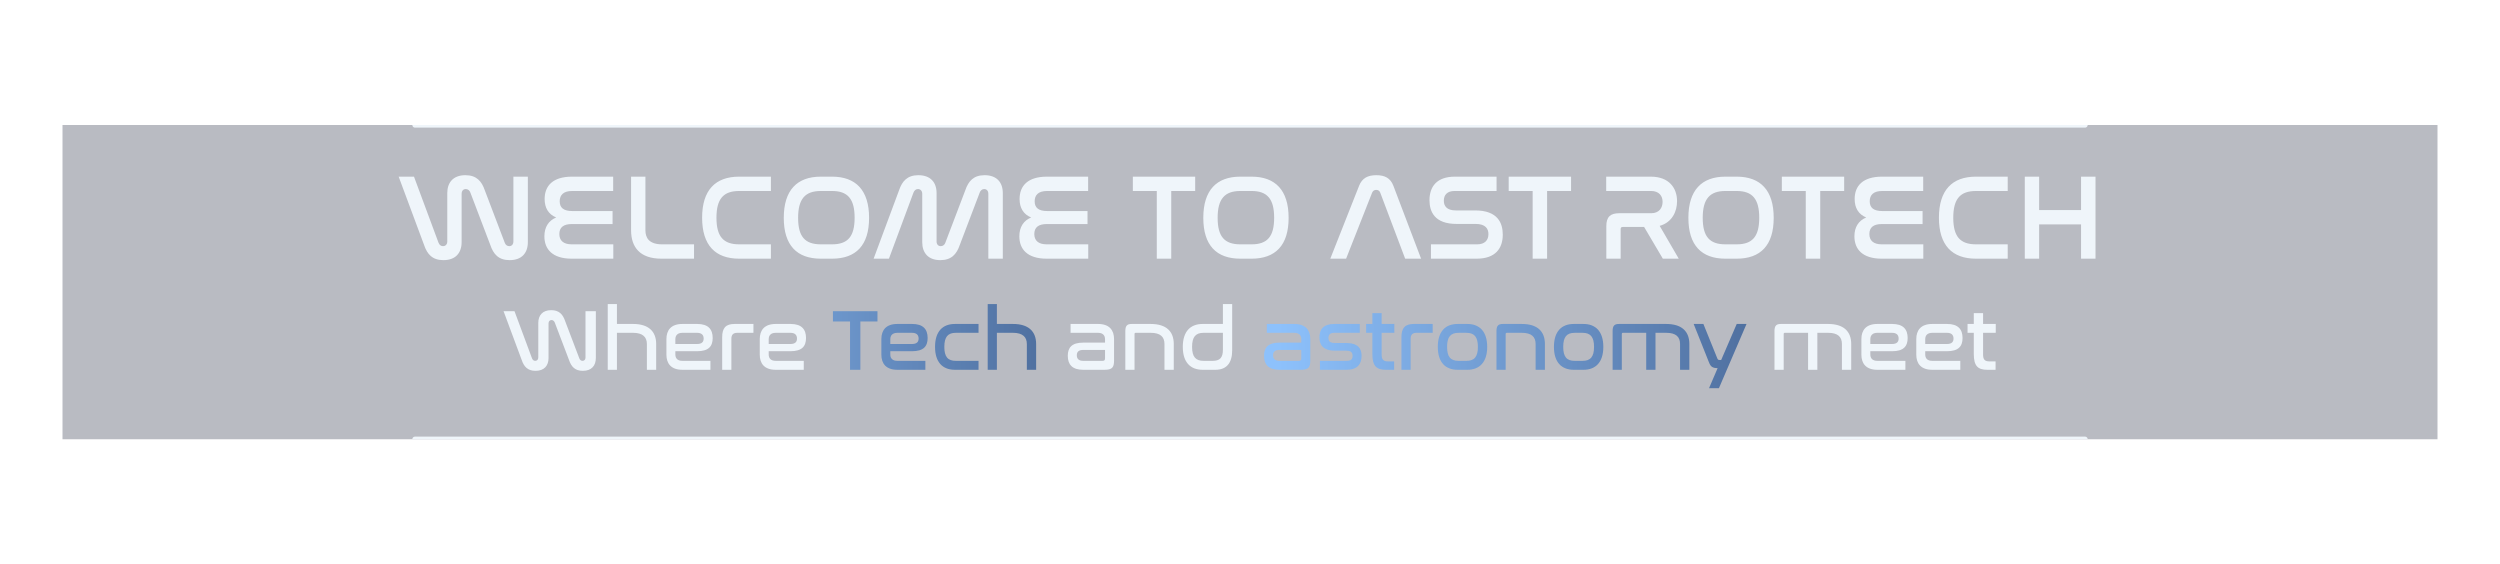 <svg width="1440" height="325" viewBox="0 0 1440 325" fill="none" xmlns="http://www.w3.org/2000/svg">
<g clip-path="url(#clip0_420_871)" filter="url(#filter0_d_420_871)">
<rect width="1368" height="181" transform="translate(36 72)" fill="#141C33" fill-opacity="0.3"/>
<path d="M229.632 101.75H238.452L252.592 139.83C253.082 141.02 253.922 141.79 255.182 141.79C256.582 141.79 257.632 140.74 257.632 139.13V111.2C257.632 105.04 261.132 100.91 268.062 100.91C274.362 100.91 277.442 104.27 279.262 109.66L290.742 139.83C291.162 141.02 292.142 141.79 293.332 141.79C294.732 141.79 295.712 140.74 295.712 139.13V101.75H304.042V139.48C304.042 145.71 300.542 149.84 293.542 149.84C287.242 149.84 284.232 146.48 282.412 141.09L270.932 110.92C270.512 109.73 269.532 108.89 268.272 108.89C266.872 108.89 265.892 109.94 265.892 111.62V139.48C265.892 145.71 262.392 149.84 255.392 149.84C249.092 149.84 246.082 146.48 244.262 141.09L229.632 101.75ZM329.528 101.75H353.188V110.01H329.528C324.558 110.01 322.388 112.32 322.388 115.96C322.388 119.81 324.838 121.56 329.598 121.56H352.838V129.05H329.388C324.628 129.05 322.178 130.94 322.178 134.79C322.178 138.5 324.488 140.74 329.318 140.74H353.258V149H329.318C318.118 149 313.568 143.47 313.568 136.12C313.568 130.73 316.018 127.09 320.358 125.27C315.948 123.45 313.708 119.81 313.708 114.63C313.708 107.07 318.398 101.75 329.528 101.75ZM363.503 101.75H371.763V132.62C371.763 137.17 374.003 140.74 381.423 140.74H399.763V149H380.933C368.403 149 363.503 142.14 363.503 132.69V101.75ZM425.77 101.75H444.04V110.01H425.77C416.67 110.01 412.68 114.56 412.68 125.41C412.68 136.19 416.6 140.74 425.77 140.74H444.04V149H425.77C411.98 149 404.42 141.23 404.42 125.41C404.42 109.52 412.05 101.75 425.77 101.75ZM472.802 101.75H479.242C492.962 101.75 500.592 109.59 500.592 125.48C500.592 141.3 493.032 149 479.242 149H472.802C459.012 149 451.452 141.3 451.452 125.48C451.452 109.59 459.082 101.75 472.802 101.75ZM479.242 110.01H472.802C463.702 110.01 459.712 114.63 459.712 125.48C459.712 136.26 463.632 140.74 472.802 140.74H479.242C488.342 140.74 492.262 136.26 492.262 125.41C492.262 114.63 488.342 110.01 479.242 110.01ZM526.166 110.92L512.026 149H503.206L517.836 109.66C519.656 104.27 522.666 100.91 528.966 100.91C535.966 100.91 539.466 105.04 539.466 111.2V139.13C539.466 140.74 540.446 141.79 541.846 141.79C543.106 141.79 544.086 141.02 544.506 139.83L555.986 109.66C557.806 104.27 560.816 100.91 567.116 100.91C574.116 100.91 577.616 105.04 577.616 111.2V149H569.286V111.62C569.286 109.94 568.306 108.89 566.906 108.89C565.716 108.89 564.736 109.73 564.316 110.92L552.836 141.09C551.016 146.48 547.936 149.84 541.636 149.84C534.706 149.84 531.206 145.71 531.206 139.48V111.62C531.206 109.94 530.156 108.89 528.756 108.89C527.496 108.89 526.656 109.73 526.166 110.92ZM603.102 101.75H626.762V110.01H603.102C598.132 110.01 595.962 112.32 595.962 115.96C595.962 119.81 598.412 121.56 603.172 121.56H626.412V129.05H602.962C598.202 129.05 595.752 130.94 595.752 134.79C595.752 138.5 598.062 140.74 602.892 140.74H626.832V149H602.892C591.692 149 587.142 143.47 587.142 136.12C587.142 130.73 589.592 127.09 593.932 125.27C589.522 123.45 587.282 119.81 587.282 114.63C587.282 107.07 591.972 101.75 603.102 101.75ZM652.519 101.75H688.429V110.01H674.639V149H666.309V110.01H652.519V101.75ZM714.452 101.75H720.892C734.612 101.75 742.242 109.59 742.242 125.48C742.242 141.3 734.682 149 720.892 149H714.452C700.662 149 693.102 141.3 693.102 125.48C693.102 109.59 700.732 101.75 714.452 101.75ZM720.892 110.01H714.452C705.352 110.01 701.362 114.63 701.362 125.48C701.362 136.26 705.282 140.74 714.452 140.74H720.892C729.992 140.74 733.912 136.26 733.912 125.41C733.912 114.63 729.992 110.01 720.892 110.01ZM790.333 110.99L775.353 149H766.253L782.843 107C784.593 102.59 787.813 100.91 792.783 100.91C797.683 100.91 800.903 102.59 802.583 107L818.543 149H809.373L795.023 110.99C794.603 109.87 793.833 109.38 792.713 109.38C791.593 109.38 790.823 109.87 790.333 110.99ZM838.085 101.75H862.025V110.01H837.805C833.535 110.01 831.645 112.32 831.645 115.61C831.645 118.48 833.115 121.21 838.645 121.21H849.705C862.585 121.21 865.595 128.35 865.595 135.14C865.595 143.12 861.325 149 850.545 149H824.225V140.74H850.825C855.305 140.74 857.335 138.29 857.335 134.86C857.335 131.78 855.725 128.98 849.915 128.98H838.925C826.325 128.98 823.385 121.91 823.385 115.33C823.385 107.49 827.585 101.75 838.085 101.75ZM869.013 101.75H904.923V110.01H891.133V149H882.803V110.01H869.013V101.75ZM925.173 101.75H950.793C961.433 101.75 965.983 108.33 965.983 115.89C965.983 121.77 963.183 128.07 955.973 130.1L966.963 149H957.793L947.013 130.73H934.693C933.923 130.73 933.503 131.08 933.503 131.92V149H925.243V130.31C925.243 124.99 927.483 122.82 932.663 122.82H951.073C955.763 122.82 957.653 119.6 957.653 116.24C957.653 112.88 955.623 110.01 951.073 110.01H925.173V101.75ZM993.859 101.75H1000.3C1014.02 101.75 1021.65 109.59 1021.65 125.48C1021.65 141.3 1014.09 149 1000.3 149H993.859C980.069 149 972.509 141.3 972.509 125.48C972.509 109.59 980.139 101.75 993.859 101.75ZM1000.3 110.01H993.859C984.759 110.01 980.769 114.63 980.769 125.48C980.769 136.26 984.689 140.74 993.859 140.74H1000.3C1009.4 140.74 1013.32 136.26 1013.32 125.41C1013.32 114.63 1009.4 110.01 1000.3 110.01ZM1026.33 101.75H1062.24V110.01H1048.45V149H1040.12V110.01H1026.33V101.75ZM1084.1 101.75H1107.76V110.01H1084.1C1079.13 110.01 1076.96 112.32 1076.96 115.96C1076.96 119.81 1079.41 121.56 1084.17 121.56H1107.41V129.05H1083.96C1079.2 129.05 1076.75 130.94 1076.75 134.79C1076.75 138.5 1079.06 140.74 1083.89 140.74H1107.83V149H1083.89C1072.69 149 1068.14 143.47 1068.14 136.12C1068.14 130.73 1070.59 127.09 1074.93 125.27C1070.52 123.45 1068.28 119.81 1068.28 114.63C1068.28 107.07 1072.97 101.75 1084.1 101.75ZM1138.17 101.75H1156.44V110.01H1138.17C1129.07 110.01 1125.08 114.56 1125.08 125.41C1125.08 136.19 1129 140.74 1138.17 140.74H1156.44V149H1138.17C1124.38 149 1116.82 141.23 1116.82 125.41C1116.82 109.52 1124.45 101.75 1138.17 101.75ZM1166.28 101.75H1174.54V121H1198.69V101.75H1207.02V149H1198.69V129.26H1174.54V149H1166.28V101.75Z" fill="#EFF5FA"/>
<path d="M290.053 179.25H296.353L306.453 206.45C306.803 207.3 307.403 207.85 308.303 207.85C309.303 207.85 310.053 207.1 310.053 205.95V186C310.053 181.6 312.553 178.65 317.503 178.65C322.003 178.65 324.203 181.05 325.503 184.9L333.703 206.45C334.003 207.3 334.703 207.85 335.553 207.85C336.553 207.85 337.253 207.1 337.253 205.95V179.25H343.203V206.2C343.203 210.65 340.703 213.6 335.703 213.6C331.203 213.6 329.053 211.2 327.753 207.35L319.553 185.8C319.253 184.95 318.553 184.35 317.653 184.35C316.653 184.35 315.953 185.1 315.953 186.3V206.2C315.953 210.65 313.453 213.6 308.453 213.6C303.953 213.6 301.803 211.2 300.503 207.35L290.053 179.25ZM350.057 175.15H355.357V186.6H364.657C373.557 186.6 377.957 190.9 377.957 198.15V213H372.607V198.15C372.607 194.1 370.157 191.7 364.657 191.7H355.357V213H350.057V175.15ZM393.058 186.6H401.608C407.858 186.6 410.508 189.6 410.508 194.7C410.508 199.55 408.058 202.3 401.558 202.3H389.008V204.2C389.008 206.3 390.158 207.85 393.058 207.85H409.208V213H393.058C386.458 213 383.858 209.3 383.858 204.3V195.3C383.858 190.3 386.458 186.6 393.058 186.6ZM389.008 195.35V198.15H401.408C404.258 198.15 405.308 196.95 405.308 195C405.308 193 404.158 191.7 401.558 191.7H393.058C390.158 191.7 389.008 193.3 389.008 195.35ZM423.126 186.6H433.976V191.7H424.676C422.326 191.7 421.276 192.8 421.276 195.1V213H415.976V194.3C415.976 189 417.926 186.6 423.126 186.6ZM446.82 186.6H455.37C461.62 186.6 464.27 189.6 464.27 194.7C464.27 199.55 461.82 202.3 455.32 202.3H442.77V204.2C442.77 206.3 443.92 207.85 446.82 207.85H462.97V213H446.82C440.22 213 437.62 209.3 437.62 204.3V195.3C437.62 190.3 440.22 186.6 446.82 186.6ZM442.77 195.35V198.15H455.17C458.02 198.15 459.07 196.95 459.07 195C459.07 193 457.92 191.7 455.32 191.7H446.82C443.92 191.7 442.77 193.3 442.77 195.35ZM616.644 186.6H632.494C639.094 186.6 641.694 190.3 641.694 195.3V207.7C641.694 211.5 640.694 213 636.244 213H623.894C617.644 213 615.044 209.95 615.044 204.95C615.044 200.15 617.444 197.35 623.944 197.35H636.494V195.35C636.494 193.3 635.344 191.7 632.444 191.7H616.644V186.6ZM635.044 207.85C636.094 207.85 636.494 207.45 636.494 206.5V201.55H624.044C621.244 201.55 620.244 202.7 620.244 204.65C620.244 206.6 621.294 207.85 623.944 207.85H635.044ZM651.888 186.6H662.788C671.738 186.6 676.088 190.85 676.088 198.15V213H670.738V198.15C670.738 194 668.338 191.7 662.788 191.7H654.138C653.688 191.7 653.488 191.95 653.488 192.45V213H648.188V190.7C648.188 187.6 649.238 186.6 651.888 186.6ZM704.389 175.15H709.739V201.7C709.739 209.3 706.339 213 700.039 213H692.739C685.689 213 681.289 208.7 681.289 199.8C681.289 190.9 685.689 186.6 692.739 186.6H704.389V175.15ZM698.489 207.85C702.739 207.85 704.389 205.95 704.389 201.45V191.7H693.239C688.689 191.7 686.639 194.1 686.639 199.8C686.639 205.5 688.689 207.85 693.239 207.85H698.489ZM1025.8 186.6H1052.95C1061.9 186.6 1066.3 190.85 1066.3 198.15V213H1060.95V198.15C1060.95 194 1058.55 191.7 1053 191.7H1046.8V213H1041.45V191.7H1028.05C1027.6 191.7 1027.4 191.95 1027.4 192.45V213H1022.1V190.7C1022.1 187.6 1023.15 186.6 1025.8 186.6ZM1081.36 186.6H1089.91C1096.16 186.6 1098.81 189.6 1098.81 194.7C1098.81 199.55 1096.36 202.3 1089.86 202.3H1077.31V204.2C1077.31 206.3 1078.46 207.85 1081.36 207.85H1097.51V213H1081.36C1074.76 213 1072.16 209.3 1072.16 204.3V195.3C1072.16 190.3 1074.76 186.6 1081.36 186.6ZM1077.31 195.35V198.15H1089.71C1092.56 198.15 1093.61 196.95 1093.61 195C1093.61 193 1092.46 191.7 1089.86 191.7H1081.36C1078.46 191.7 1077.31 193.3 1077.31 195.35ZM1112.98 186.6H1121.53C1127.78 186.6 1130.43 189.6 1130.43 194.7C1130.43 199.55 1127.98 202.3 1121.48 202.3H1108.93V204.2C1108.93 206.3 1110.08 207.85 1112.98 207.85H1129.13V213H1112.98C1106.38 213 1103.78 209.3 1103.78 204.3V195.3C1103.78 190.3 1106.38 186.6 1112.98 186.6ZM1108.93 195.35V198.15H1121.33C1124.18 198.15 1125.23 196.95 1125.23 195C1125.23 193 1124.08 191.7 1121.48 191.7H1112.98C1110.08 191.7 1108.93 193.3 1108.93 195.35ZM1133.3 186.6H1136.9V180.35H1142.25V186.6H1149.55V191.7H1142.25V204.2C1142.25 207.15 1143.3 208.15 1145.8 208.15H1149.45V213H1144.7C1139.25 213 1136.9 210.8 1136.9 203.9V191.7H1133.3V186.6Z" fill="#EFF5FA"/>
<path d="M479.767 179.25H505.417V185.15H495.567V213H489.617V185.15H479.767V179.25ZM516.867 186.6H525.417C531.667 186.6 534.317 189.6 534.317 194.7C534.317 199.55 531.867 202.3 525.367 202.3H512.817V204.2C512.817 206.3 513.967 207.85 516.867 207.85H533.017V213H516.867C510.267 213 507.667 209.3 507.667 204.3V195.3C507.667 190.3 510.267 186.6 516.867 186.6ZM512.817 195.35V198.15H525.217C528.067 198.15 529.117 196.95 529.117 195C529.117 193 527.967 191.7 525.367 191.7H516.867C513.967 191.7 512.817 193.3 512.817 195.35ZM550.034 186.6H563.634V191.7H550.534C545.934 191.7 543.934 194.1 543.934 199.8C543.934 205.5 545.934 207.85 550.534 207.85H563.634V213H550.034C542.984 213 538.584 208.7 538.584 199.8C538.584 190.9 542.984 186.6 550.034 186.6ZM568.912 175.15H574.212V186.6H583.512C592.412 186.6 596.812 190.9 596.812 198.15V213H591.462V198.15C591.462 194.1 589.012 191.7 583.512 191.7H574.212V213H568.912V175.15Z" fill="url(#paint0_linear_420_871)"/>
<path d="M729.685 186.6H745.535C752.135 186.6 754.735 190.3 754.735 195.3V207.7C754.735 211.5 753.735 213 749.285 213H736.935C730.685 213 728.085 209.95 728.085 204.95C728.085 200.15 730.485 197.35 736.985 197.35H749.535V195.35C749.535 193.3 748.385 191.7 745.485 191.7H729.685V186.6ZM748.085 207.85C749.135 207.85 749.535 207.45 749.535 206.5V201.55H737.085C734.285 201.55 733.285 202.7 733.285 204.65C733.285 206.6 734.335 207.85 736.985 207.85H748.085ZM768.579 186.6H783.229V191.7H768.629C766.179 191.7 765.179 192.7 765.179 194.7C765.179 196.55 765.979 197.55 768.929 197.55H775.129C782.429 197.55 784.279 200.9 784.279 205C784.279 209.7 781.829 213 775.629 213H760.279V207.85H775.629C778.079 207.85 779.079 207 779.079 204.95C779.079 202.85 777.979 202 775.329 202H769.079C761.779 202 759.979 198.35 759.979 194.3C759.979 189.55 762.429 186.6 768.579 186.6ZM786.876 186.6H790.476V180.35H795.826V186.6H803.126V191.7H795.826V204.2C795.826 207.15 796.876 208.15 799.376 208.15H803.026V213H798.276C792.826 213 790.476 210.8 790.476 203.9V191.7H786.876V186.6ZM814.376 186.6H825.226V191.7H815.926C813.576 191.7 812.526 192.8 812.526 195.1V213H807.226V194.3C807.226 189 809.176 186.6 814.376 186.6ZM839.62 186.6H845.17C852.17 186.6 856.62 190.9 856.62 199.8C856.62 208.7 852.17 213 845.17 213H839.62C832.57 213 828.17 208.7 828.17 199.8C828.17 190.9 832.57 186.6 839.62 186.6ZM844.67 191.7H840.12C835.52 191.7 833.52 194.1 833.52 199.8C833.52 205.5 835.52 207.85 840.12 207.85H844.67C849.22 207.85 851.27 205.5 851.27 199.8C851.27 194.1 849.22 191.7 844.67 191.7ZM865.665 186.6H876.565C885.515 186.6 889.865 190.85 889.865 198.15V213H884.515V198.15C884.515 194 882.115 191.7 876.565 191.7H867.915C867.465 191.7 867.265 191.95 867.265 192.45V213H861.965V190.7C861.965 187.6 863.015 186.6 865.665 186.6ZM906.517 186.6H912.067C919.067 186.6 923.517 190.9 923.517 199.8C923.517 208.7 919.067 213 912.067 213H906.517C899.467 213 895.067 208.7 895.067 199.8C895.067 190.9 899.467 186.6 906.517 186.6ZM911.567 191.7H907.017C902.417 191.7 900.417 194.1 900.417 199.8C900.417 205.5 902.417 207.85 907.017 207.85H911.567C916.117 207.85 918.167 205.5 918.167 199.8C918.167 194.1 916.117 191.7 911.567 191.7ZM932.562 186.6H959.712C968.662 186.6 973.062 190.85 973.062 198.15V213H967.712V198.15C967.712 194 965.312 191.7 959.762 191.7H953.562V213H948.212V191.7H934.812C934.362 191.7 934.162 191.95 934.162 192.45V213H928.862V190.7C928.862 187.6 929.912 186.6 932.562 186.6ZM1000.35 186.6H1006L990.099 223.6H984.399L989.349 212.05C986.349 212.05 985.299 211.1 984.399 208.8L975.549 186.6H981.149L989.099 206.25C989.449 207.2 989.699 207.35 990.699 207.35H991.399L1000.35 186.6Z" fill="url(#paint1_linear_420_871)"/>
<path d="M239 253L1201 253" stroke="#EFF5FA" stroke-width="3" stroke-linecap="round"/>
<path d="M239 72L1201 72" stroke="#EFF5FA" stroke-width="3" stroke-linecap="round"/>
</g>
<defs>
<filter id="filter0_d_420_871" x="-36" y="0" width="1512" height="325" filterUnits="userSpaceOnUse" color-interpolation-filters="sRGB">
<feFlood flood-opacity="0" result="BackgroundImageFix"/>
<feColorMatrix in="SourceAlpha" type="matrix" values="0 0 0 0 0 0 0 0 0 0 0 0 0 0 0 0 0 0 127 0" result="hardAlpha"/>
<feMorphology radius="32" operator="dilate" in="SourceAlpha" result="effect1_dropShadow_420_871"/>
<feOffset/>
<feGaussianBlur stdDeviation="20"/>
<feComposite in2="hardAlpha" operator="out"/>
<feColorMatrix type="matrix" values="0 0 0 0 0.078 0 0 0 0 0.11 0 0 0 0 0.2 0 0 0 0.3 0"/>
<feBlend mode="normal" in2="BackgroundImageFix" result="effect1_dropShadow_420_871"/>
<feBlend mode="normal" in="SourceGraphic" in2="effect1_dropShadow_420_871" result="shape"/>
</filter>
<linearGradient id="paint0_linear_420_871" x1="289" y1="196.5" x2="1151" y2="196.5" gradientUnits="userSpaceOnUse">
<stop offset="0.067" stop-color="#8DC1FC"/>
<stop offset="0.514" stop-color="#2F456F"/>
</linearGradient>
<linearGradient id="paint1_linear_420_871" x1="289" y1="196.5" x2="1151" y2="196.5" gradientUnits="userSpaceOnUse">
<stop offset="0.519" stop-color="#8DC1FC"/>
<stop offset="1" stop-color="#2F456F"/>
</linearGradient>
<clipPath id="clip0_420_871">
<rect width="1368" height="181" fill="white" transform="translate(36 72)"/>
</clipPath>
</defs>
</svg>
